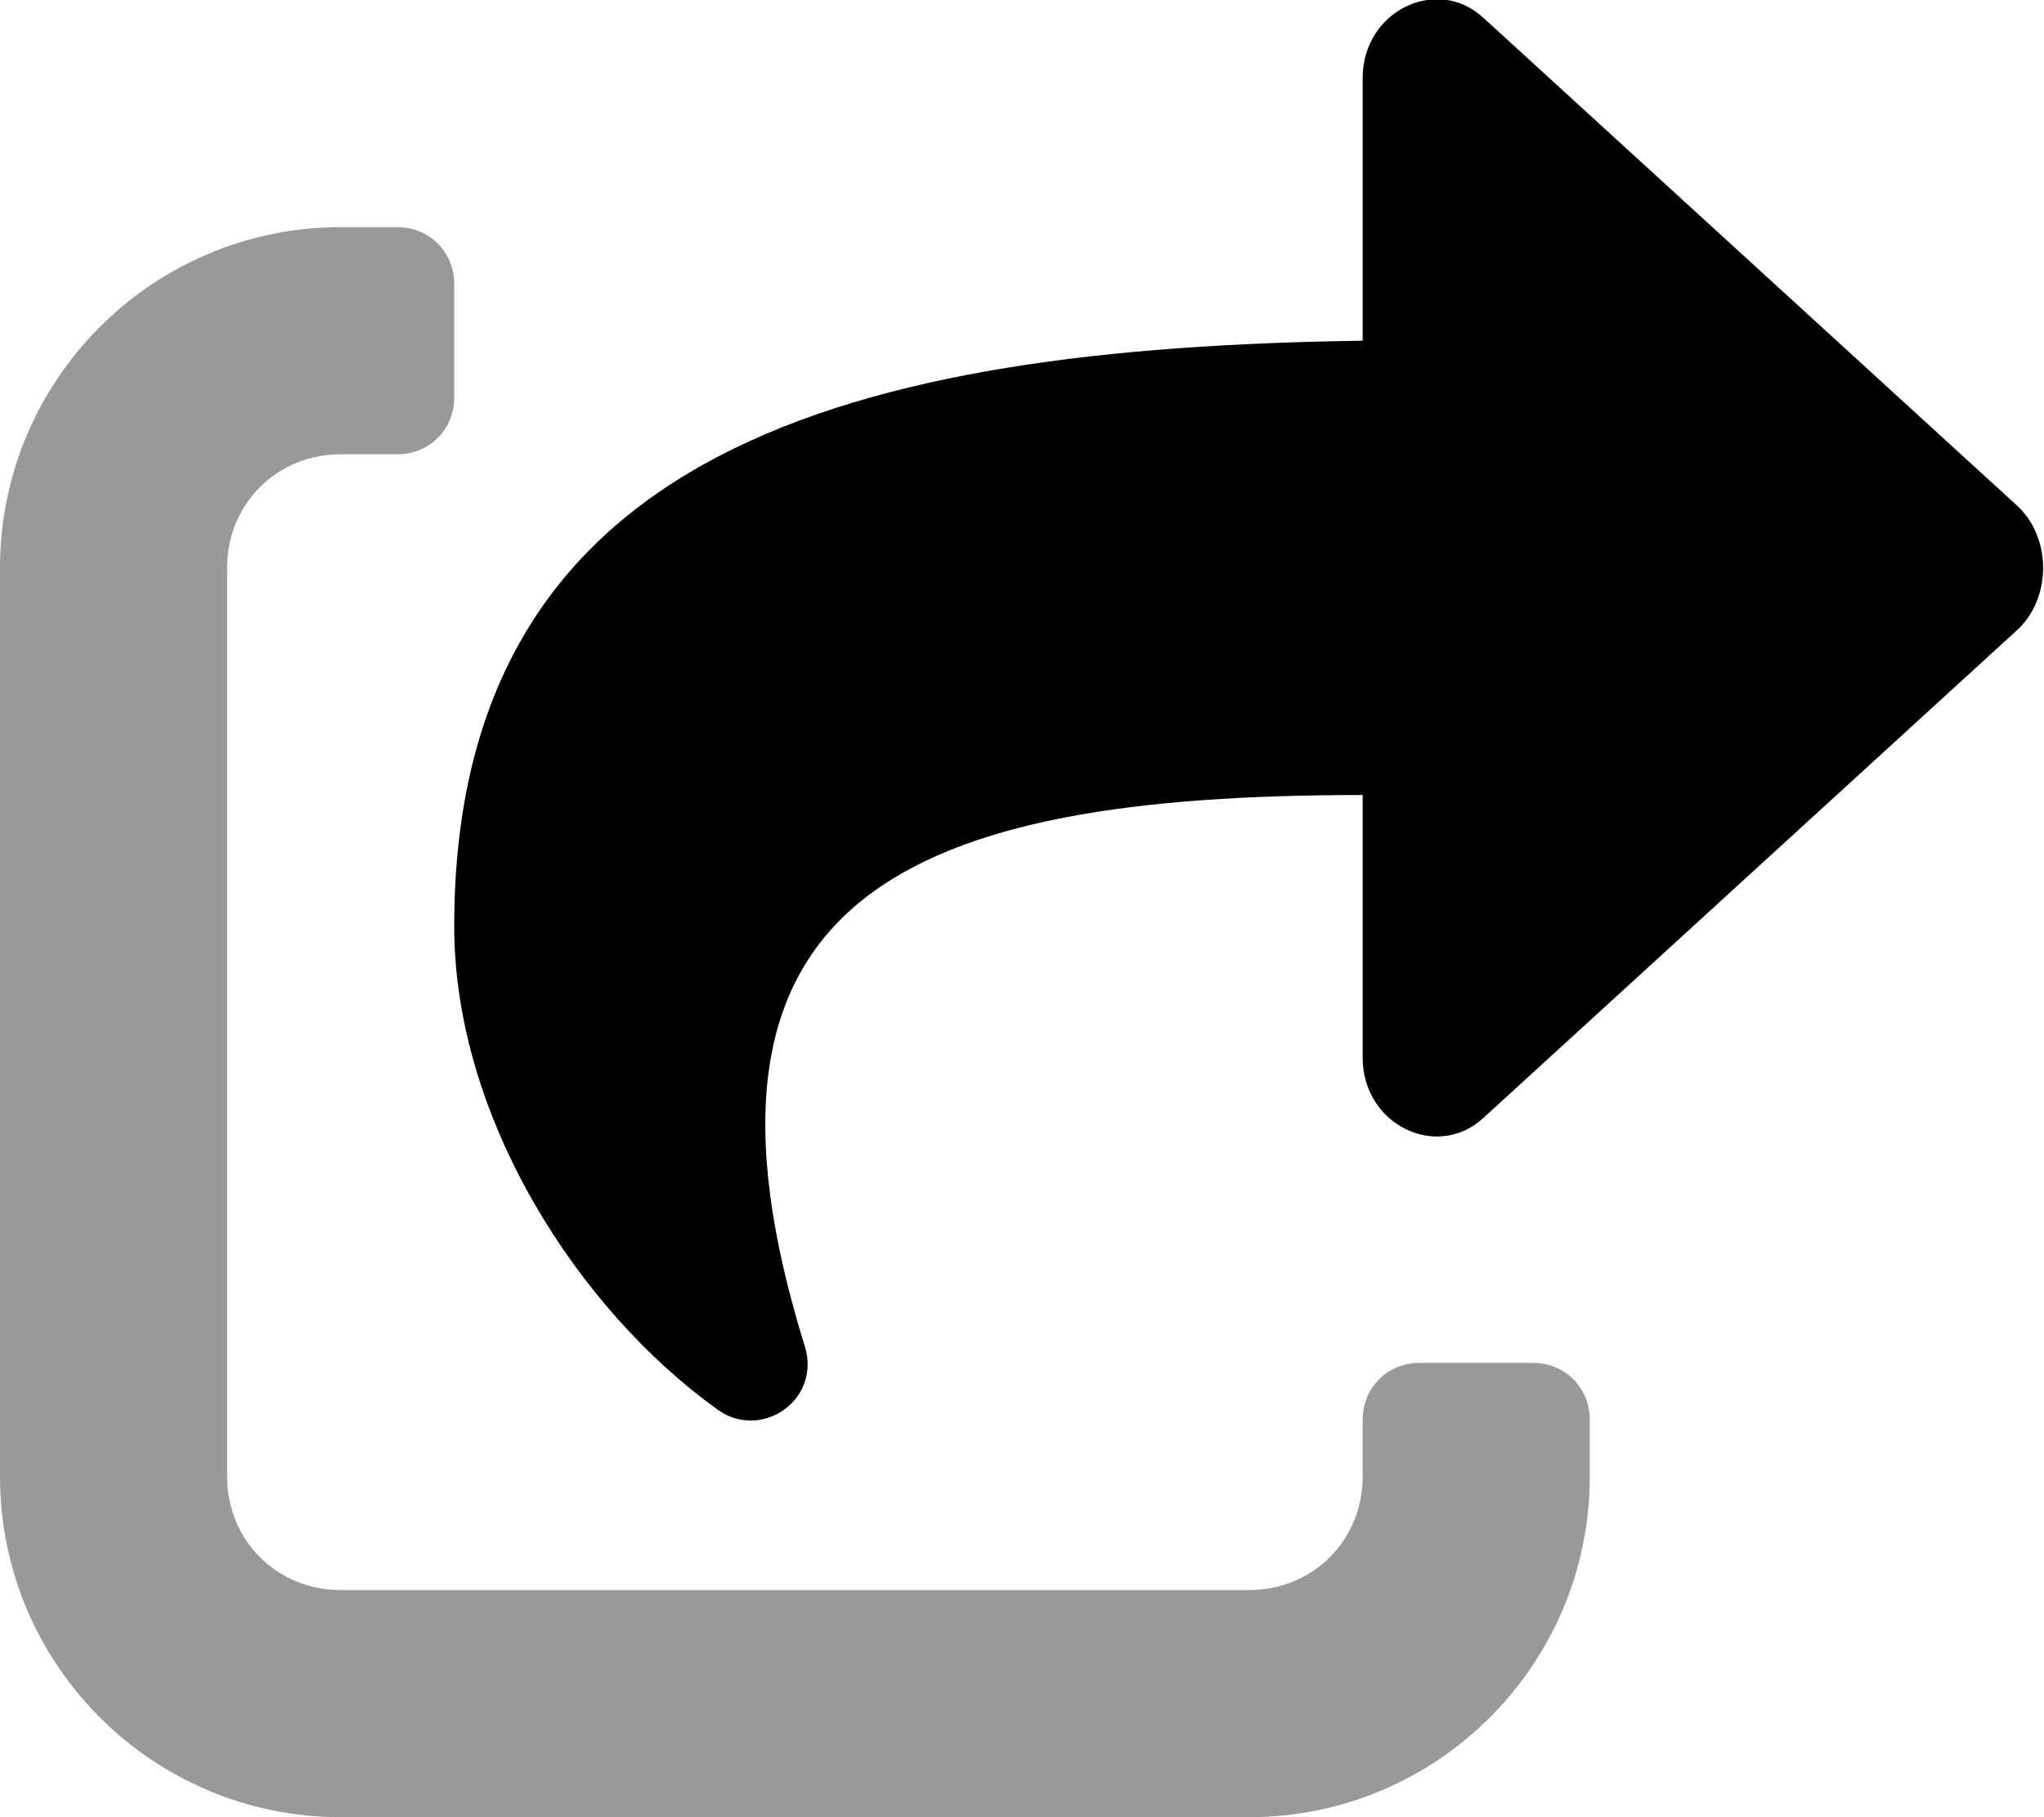 <svg xmlns="http://www.w3.org/2000/svg" viewBox="0 0 576 512"><!-- Font Awesome Pro 6.0.0-alpha1 by @fontawesome - https://fontawesome.com License - https://fontawesome.com/license (Commercial License) --><defs><style>.fa-secondary{opacity:.4}</style></defs><path d="M432 384H400C391 384 384 391 384 400V416C384 434 370 448 352 448H96C78 448 64 434 64 416V160C64 142 78 128 96 128H112C121 128 128 121 128 112V80C128 71 121 64 112 64H96C43 64 0 107 0 160V416C0 469 43 512 96 512H352C405 512 448 469 448 416V400C448 391 441 384 432 384Z" class="fa-secondary"/><path d="M569 143L418 5C405 -7 384 3 384 22V96C241 98 128 126 128 261C128 315 163 369 202 397C214 406 231 395 227 380C187 252 256 224 384 224V298C384 317 405 327 418 315L569 177C578 168 578 152 569 143Z" class="fa-primary"/></svg>
